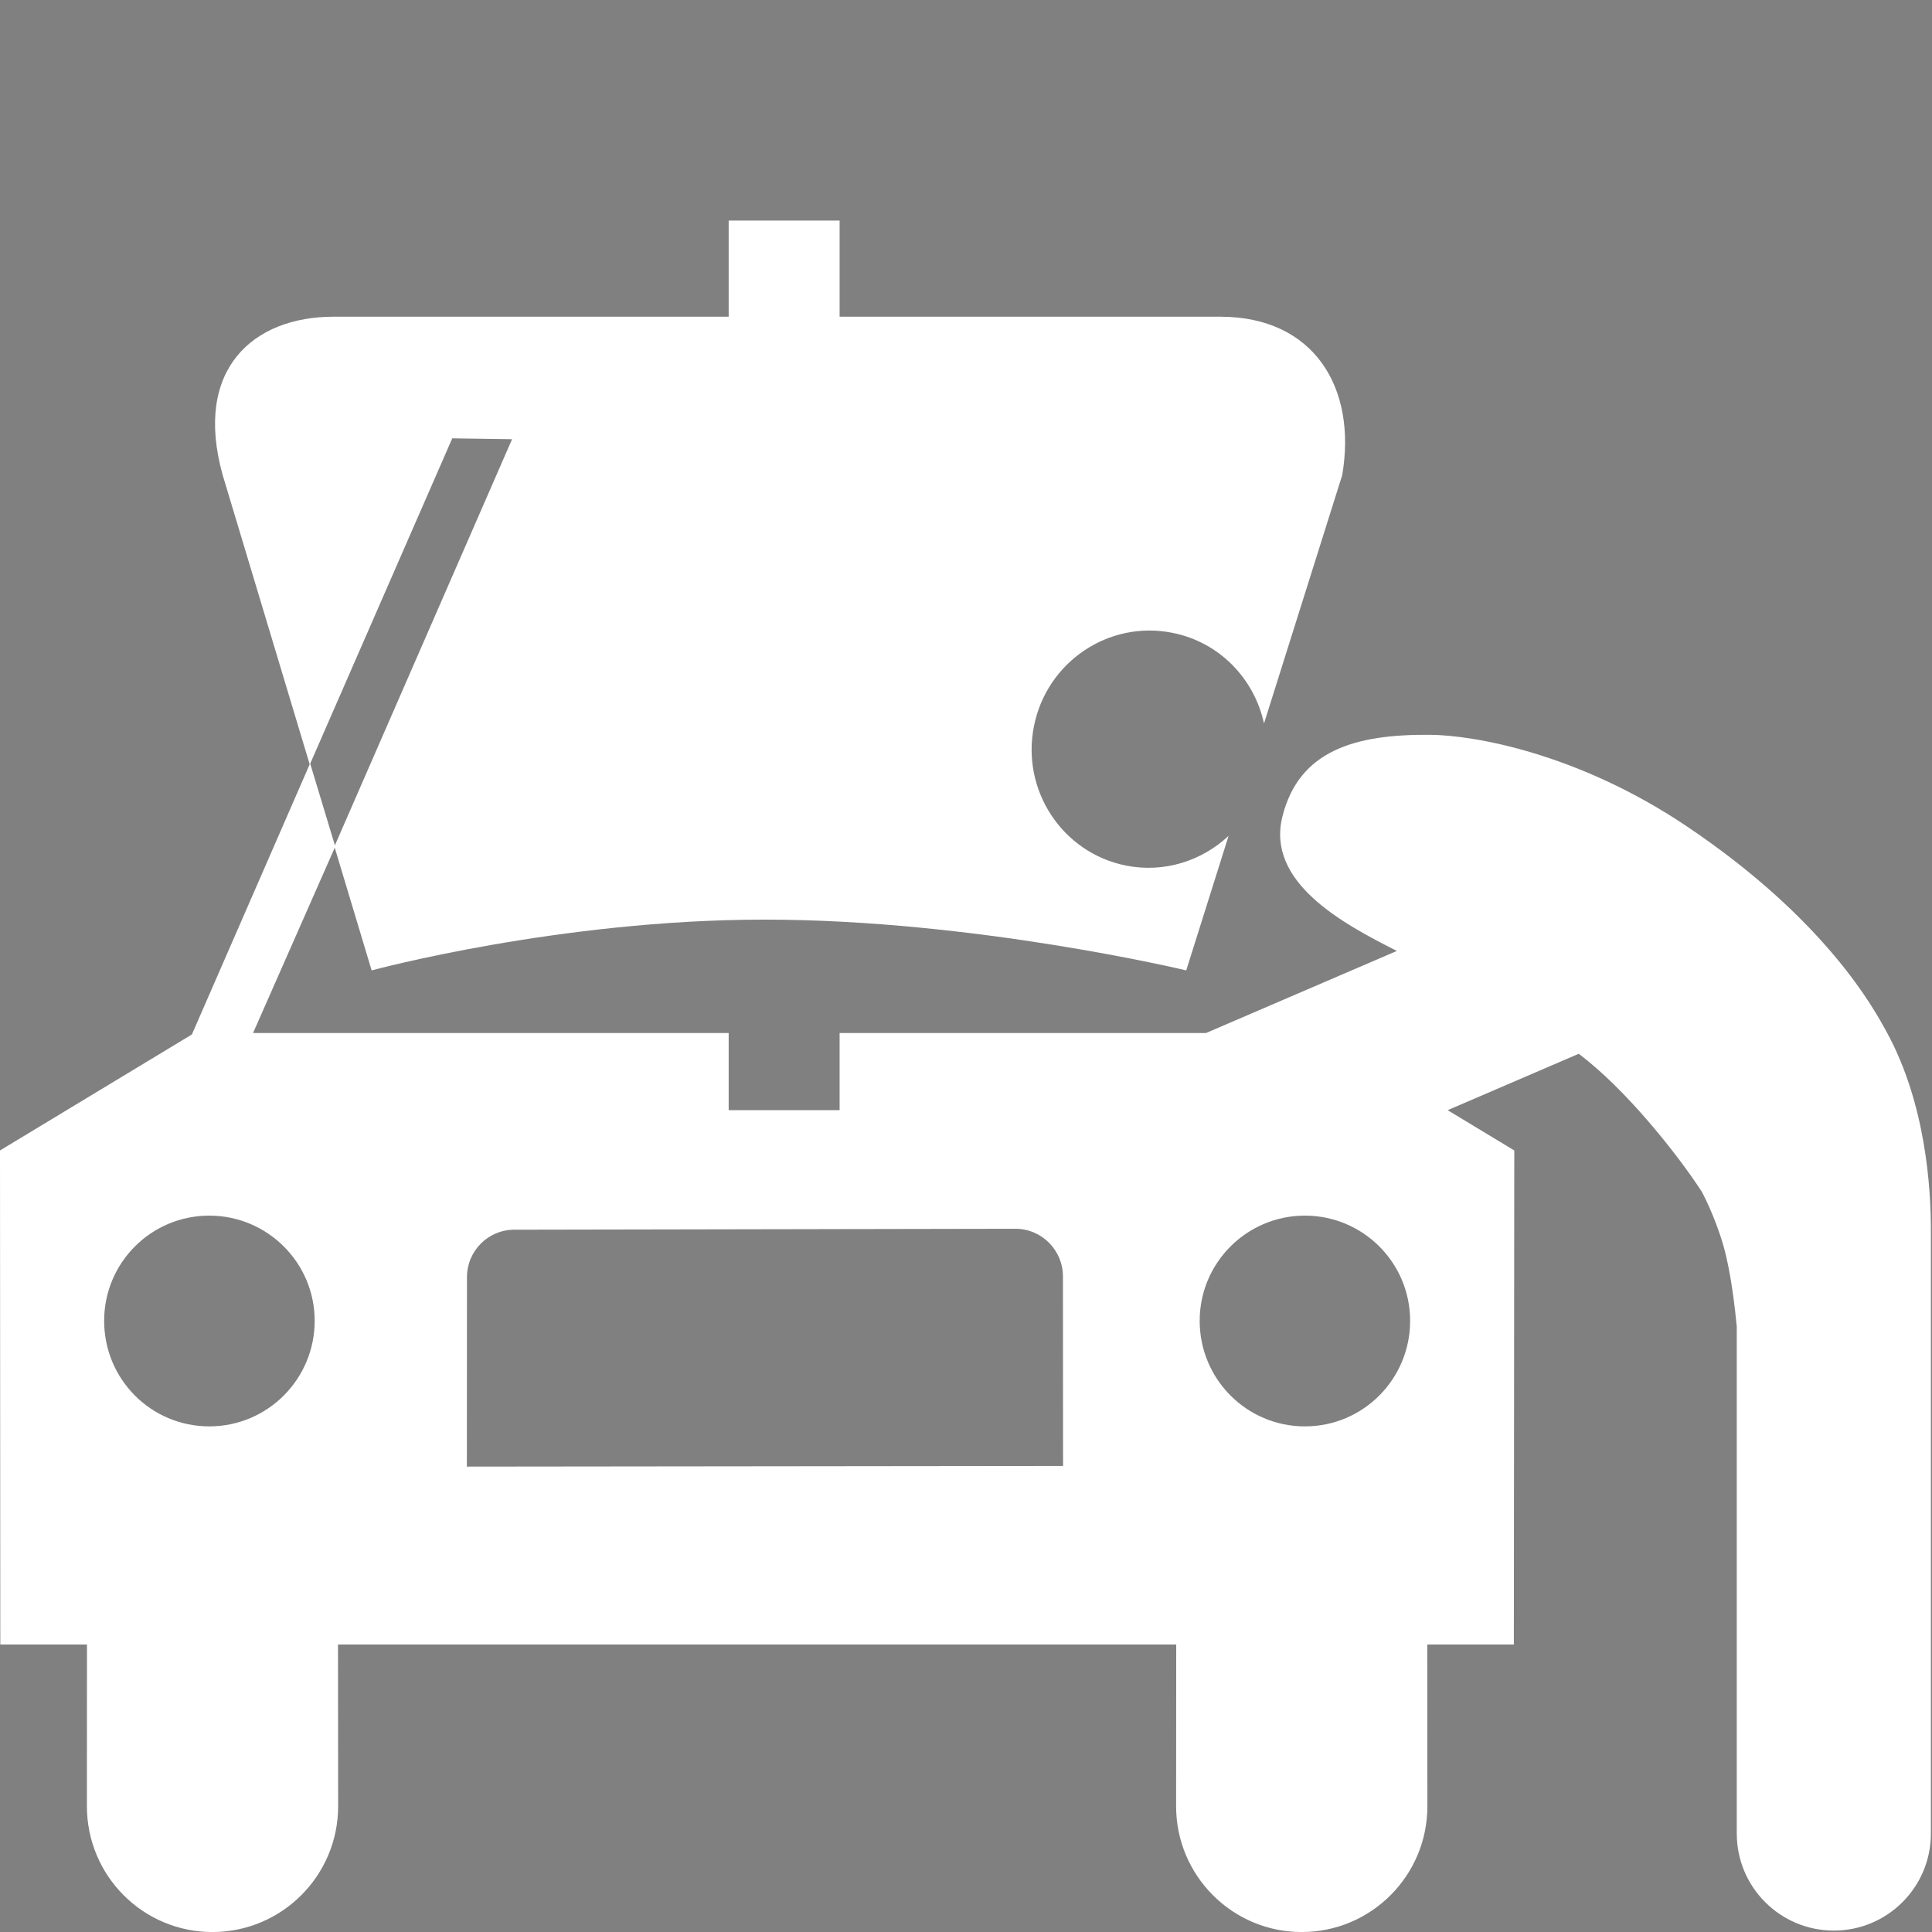 <?xml version="1.0" encoding="utf-8"?>
<!-- Generator: Adobe Illustrator 16.0.0, SVG Export Plug-In . SVG Version: 6.00 Build 0)  -->
<!DOCTYPE svg PUBLIC "-//W3C//DTD SVG 1.1//EN" "http://www.w3.org/Graphics/SVG/1.1/DTD/svg11.dtd">
<svg version="1.1" id="Layer_1" xmlns="http://www.w3.org/2000/svg" xmlns:xlink="http://www.w3.org/1999/xlink" x="0px" y="0px"
	 width="4096px" height="4096px" viewBox="0 0 4096 4096" enable-background="new 0 0 4096 4096" xml:space="preserve">
<rect x="0" y="0" width="4096" height="4096" fill="#808080" stroke="none"/>
<g>
	<path stroke="#FFFFFF" stroke-width="2.17" d="M1662.455,506.799"/>
	<path stroke="#FFFFFF" stroke-width="2.17" d="M1662.455,859.51"/>
	<path fill="#FFFFFF" d="M3999.532,2187.297c-25.437-46.486-127.187-237.146-425.854-437.069
		c-226.905-151.894-446.415-191.635-541.907-192.366c-156.852-1.301-277.861,31.857-313.052,173.755
		c-34.215,138.402,125.806,225.605,242.753,284.444l-404.724,174.08h-776.696v163.515h-235.194v-163.515H536.462l174.324-395.459
		l-53.313-176.355l-250.636,574.821L0,2439.07l0.65,1047.405h183.751l-0.163,342.959c0,147.18,118.816,266.646,266.078,266.646
		c147.18,0,266.564-119.547,266.564-266.646l-0.324-342.959h1777.127l-0.244,342.959c0,147.18,119.305,266.646,266.24,266.646
		c147.262,0,266.484-119.547,266.484-266.646l-0.244-342.959h183.589l0.894-1047.405l-141.247-85.415l277.862-119.548
		c99.88,74.769,209.594,213.333,260.876,292.328c0,0,27.713,50.875,46.08,115.24c16.416,57.458,25.112,139.134,28.119,171.154
		v1074.469c0,113.615,92.079,205.693,205.775,205.693c113.615,0,205.775-92.078,205.775-205.693V2608.6
		C4093.725,2518.553,4082.753,2339.027,3999.532,2187.297z M443.733,3024.051c-123.449,0-222.923-99.881-222.923-223.817
		c0-123.124,99.555-223.005,222.923-223.005c123.205,0,223.411,99.881,223.411,223.005
		C667.145,2924.089,566.938,3024.051,443.733,3024.051z M989.785,3109.303l0.244-401.555c0-55.67,44.942-100.693,100.368-100.693
		L2153,2605.105c55.589,0,100.531,45.673,100.531,100.937l0.244,401.88L989.785,3109.303z M2766.507,3024.051
		c-123.124,0-223.086-99.881-223.086-223.817c0-123.124,99.962-223.005,223.086-223.005c123.286,0,223.085,99.881,223.085,223.005
		C2989.592,2924.089,2889.793,3024.051,2766.507,3024.051z"/>
</g>
<g>
	<path fill="#FFFFFF" d="M2587.062,671.451h-807.01V467.627h-235.194v203.824H707.129c-171.073,0-297.61,112.071-234.951,335.97
		l184.564,613.669l302.079-691.77l126.781,1.869l-376.686,863.492l78.994,262.664c0,0,396.841-107.683,832.935-107.683
		c445.846,0,894.049,107.683,894.049,107.683l89.804-285.176c-56.727,52.825-136.371,79.076-217.641,62.903
		c-134.664-26.9-222.272-159.452-194.966-295.66c27.225-136.614,159.126-224.874,293.709-197.729
		c100.124,19.911,173.511,97.768,193.99,192.122l165.791-526.385C2877.277,821.882,2785.442,671.451,2587.062,671.451z"/>
</g>
</svg>
